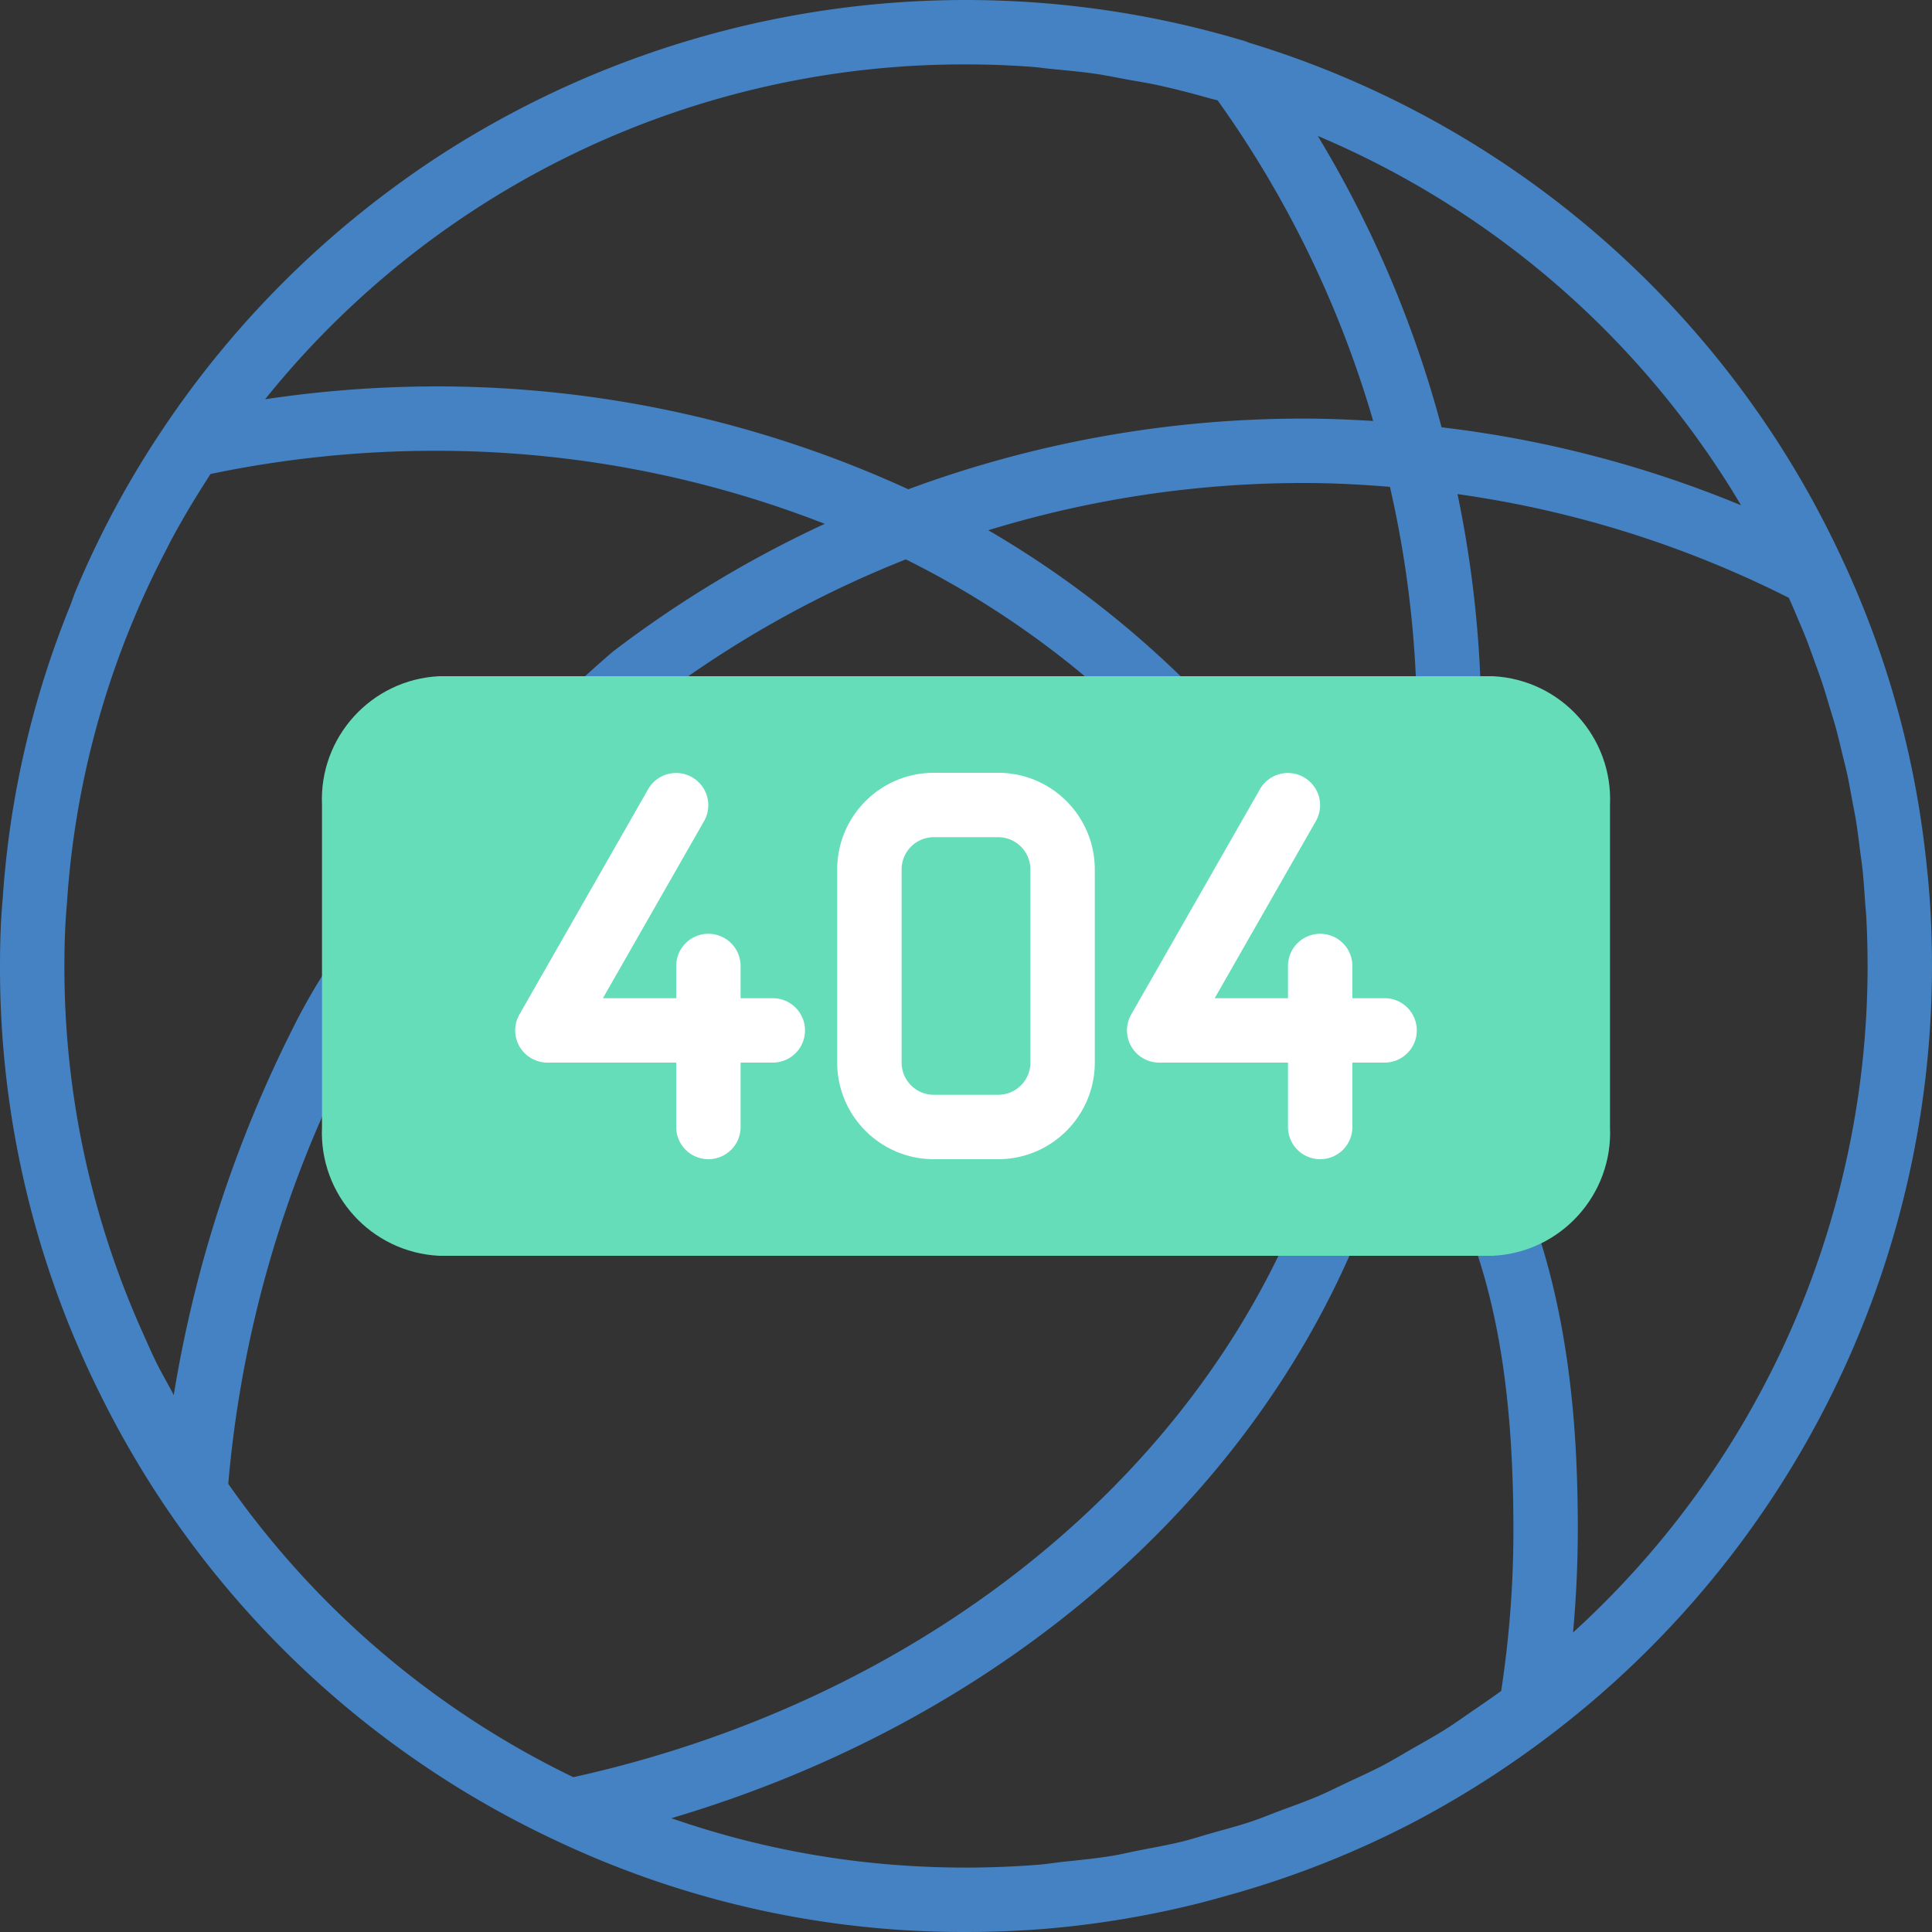 <svg xmlns="http://www.w3.org/2000/svg" viewBox="0 0 512.003 512.003"><rect x="0" y="0" width="512.003" height="512.003" fill="#333333" stroke="none"/><path d="M511.631 241.979c-.294-5.509-.817-10.972-1.455-16.408a251.385 251.385 0 00-11.466-51.237 253.966 253.966 0 00-10.283-25.695l-.015-.021A255.005 255.005 0 00330.918 11.285c-.292-.121-.698-.28-1.075-.411a3.25 3.25 0 00-.642-.184 256.389 256.389 0 00-215.25 32.225c-7 4.689-13.729 9.681-20.188 14.978a256.593 256.593 0 00-50.321 55.36 250.415 250.415 0 00-23.308 43.163c-.599 1.415-1.04 2.876-1.613 4.298A250.114 250.114 0 00.718 238.155c-.492 5.35-.717 11.021-.717 17.846a253.08 253.08 0 0026.05 112.483 257.907 257.907 0 0018.625 32.042l.034.033a255.209 255.209 0 00102.508 87.154 252.298 252.298 0 00108.783 24.288c7.05 0 14.051-.281 21.004-.842a254.952 254.952 0 0036.779-5.815c4.144-.955 8.233-2.074 12.317-3.235a252.15 252.15 0 0049.537-19.732 258.91 258.91 0 0035.205-22.552l.005-.006C474.558 411.414 511.979 336.012 512.002 256c0-4.696-.124-9.37-.371-14.021zm-50.225-108.068a298.865 298.865 0 00-79.375-20.673 296.403 296.403 0 00-32.802-77.21 238.334 238.334 0 01112.177 97.883zm-94.234 115.381c-7.4-11.582-15.081-22.973-23.279-33.945a263.629 263.629 0 00-81.985-74.829 284.792 284.792 0 0183.694-12.517c7.596 0 15.2.402 22.751 1.02a283.298 283.298 0 016.866 50.497 318.417 318.417 0 01-8.047 69.774zM256.002 17.068c5.734 0 11.45.207 17.146.621 1.979.142 3.942.438 5.916.629 3.689.357 7.38.682 11.056 1.212 2.903.42 5.784 1.025 8.674 1.554 2.662.485 5.33.896 7.987 1.472 4.652 1.018 9.281 2.223 13.898 3.528.672.187 1.346.331 2.017.524a280.756 280.756 0 0141.215 84.954c-6.087-.376-12.2-.627-18.308-.627a301.05 301.05 0 00-104.899 18.729 299.508 299.508 0 00-125.501-27.262 307.937 307.937 0 00-44.946 3.407 237.487 237.487 0 01185.745-88.741zM46.048 369.701c-.231-.426-.458-.854-.687-1.282-1.329-2.494-2.722-4.881-3.993-7.464-1.241-2.526-2.346-5.093-3.492-7.648a236.106 236.106 0 01-20.808-97.306c0-6.296.208-11.471.667-16.521a234.006 234.006 0 0118.133-76.442c2.537-6.069 5.402-12.032 8.473-17.901.298-.572.573-1.155.877-1.726 2.958-5.544 6.19-10.959 9.596-16.264.327-.511.648-1.026.979-1.534a291.222 291.222 0 0159.408-6.148 282.963 282.963 0 01103.371 19.356 300.195 300.195 0 00-56.171 33.882c-2.5 2.125-61.442 52.625-84.717 99.65a335.796 335.796 0 00-31.636 97.348zm14.446 23.537a306.727 306.727 0 0132.491-113.316c21.7-43.854 79.9-93.725 80.125-93.933a282.082 282.082 0 0166.944-37.746 242.362 242.362 0 0190.173 77.317 546.671 546.671 0 0131.238 46.809 380.515 380.515 0 01-20.964 56.845c-32.415 70.006-102.785 122.803-188.564 141.76a238.095 238.095 0 01-91.443-77.736zm182.233 101.34a235.002 235.002 0 01-64.815-12.734c80.773-23.851 146.308-76.857 178.073-145.455a399.652 399.652 0 0017.142-43.622c3.915 7.234 7.694 14.54 11.275 21.935 11.525 23.787 16.667 51.742 16.667 90.633a279.302 279.302 0 01-3.242 42.783c-2.375 1.756-4.808 3.395-7.233 5.056-2.464 1.687-4.892 3.445-7.404 5.033-2.935 1.855-5.958 3.519-8.957 5.238-2.559 1.466-5.082 3.012-7.685 4.378-3.074 1.613-6.23 3.024-9.361 4.496-2.629 1.236-5.223 2.561-7.891 3.697-3.216 1.369-6.511 2.525-9.78 3.748-2.676 1.001-5.316 2.1-8.027 3.003-3.393 1.13-6.858 2.033-10.302 3.008-2.662.754-5.293 1.618-7.984 2.278-3.653.896-7.374 1.55-11.076 2.271-2.551.498-5.071 1.118-7.644 1.533-4.173.672-8.406 1.082-12.629 1.534-2.156.23-4.284.594-6.453.767-6.417.511-12.883.77-19.396.777-4.451 0-8.876-.119-13.278-.357zM489.41 307.01a238.55 238.55 0 01-72.531 125.617 303.318 303.318 0 001.256-27.292c0-25.821-1.908-64.083-18.367-98.075-6.133-12.664-12.888-25.037-19.956-37.222a341.545 341.545 0 0012.456-91.198 299.775 299.775 0 00-6.008-47.896 281.35 281.35 0 0187.81 27.494 234.053 234.053 0 012.263 5.236c.724 1.715 1.475 3.423 2.156 5.152.867 2.196 1.65 4.418 2.448 6.634.64 1.776 1.309 3.542 1.905 5.331.741 2.225 1.395 4.475 2.068 6.72.542 1.803 1.119 3.596 1.615 5.411.625 2.282 1.157 4.59 1.713 6.89.438 1.807.915 3.603 1.307 5.42.511 2.364.923 4.753 1.361 7.134.328 1.779.702 3.546.99 5.334.403 2.514.7 5.052 1.023 7.584.215 1.681.481 3.351.66 5.04.3 2.836.486 5.696.686 8.554.099 1.407.253 2.803.328 4.215a248.1 248.1 0 01.341 12.909 237.938 237.938 0 01-5.524 51.008z" fill="#4482c3"/><path d="M350.471 179.201h45.167c17.976.897 31.846 16.154 31.031 34.133v85.333c.815 17.979-13.055 33.236-31.03 34.133H116.365c-17.976-.897-31.846-16.154-31.03-34.133v-85.333c-.815-17.979 13.055-33.236 31.03-34.133h234.106z" fill="#65ddb9"/><g fill="#fff"><path d="M204.802 281.601h-59.733a8.53 8.53 0 01-7.409-12.767l34.133-59.733a8.533 8.533 0 0114.817 8.467l-26.833 46.967h45.025a8.533 8.533 0 010 17.066z"/><path d="M187.735 307.201a8.53 8.53 0 01-8.534-8.534V256a8.533 8.533 0 0117.066 0v42.667a8.53 8.53 0 01-8.532 8.534zm179.2-25.6h-59.733a8.53 8.53 0 01-7.409-12.767l34.133-59.733a8.533 8.533 0 0114.817 8.467l-26.833 46.967h45.025c4.713 0 8.533 3.82 8.533 8.533s-3.82 8.533-8.533 8.533z"/><path d="M349.868 307.201a8.53 8.53 0 01-8.534-8.534V256a8.533 8.533 0 0117.066 0v42.667a8.53 8.53 0 01-8.532 8.534zm-85.333 0h-17.067c-14.132-.015-25.585-11.468-25.6-25.6v-51.2c.015-14.132 11.468-25.585 25.6-25.6h17.067c14.132.015 25.585 11.468 25.6 25.6v51.2c-.015 14.132-11.468 25.585-25.6 25.6zm-17.067-85.333a8.54 8.54 0 00-8.533 8.533v51.2a8.54 8.54 0 008.533 8.533h17.067a8.54 8.54 0 008.533-8.533v-51.2a8.54 8.54 0 00-8.533-8.533h-17.067z"/></g></svg>